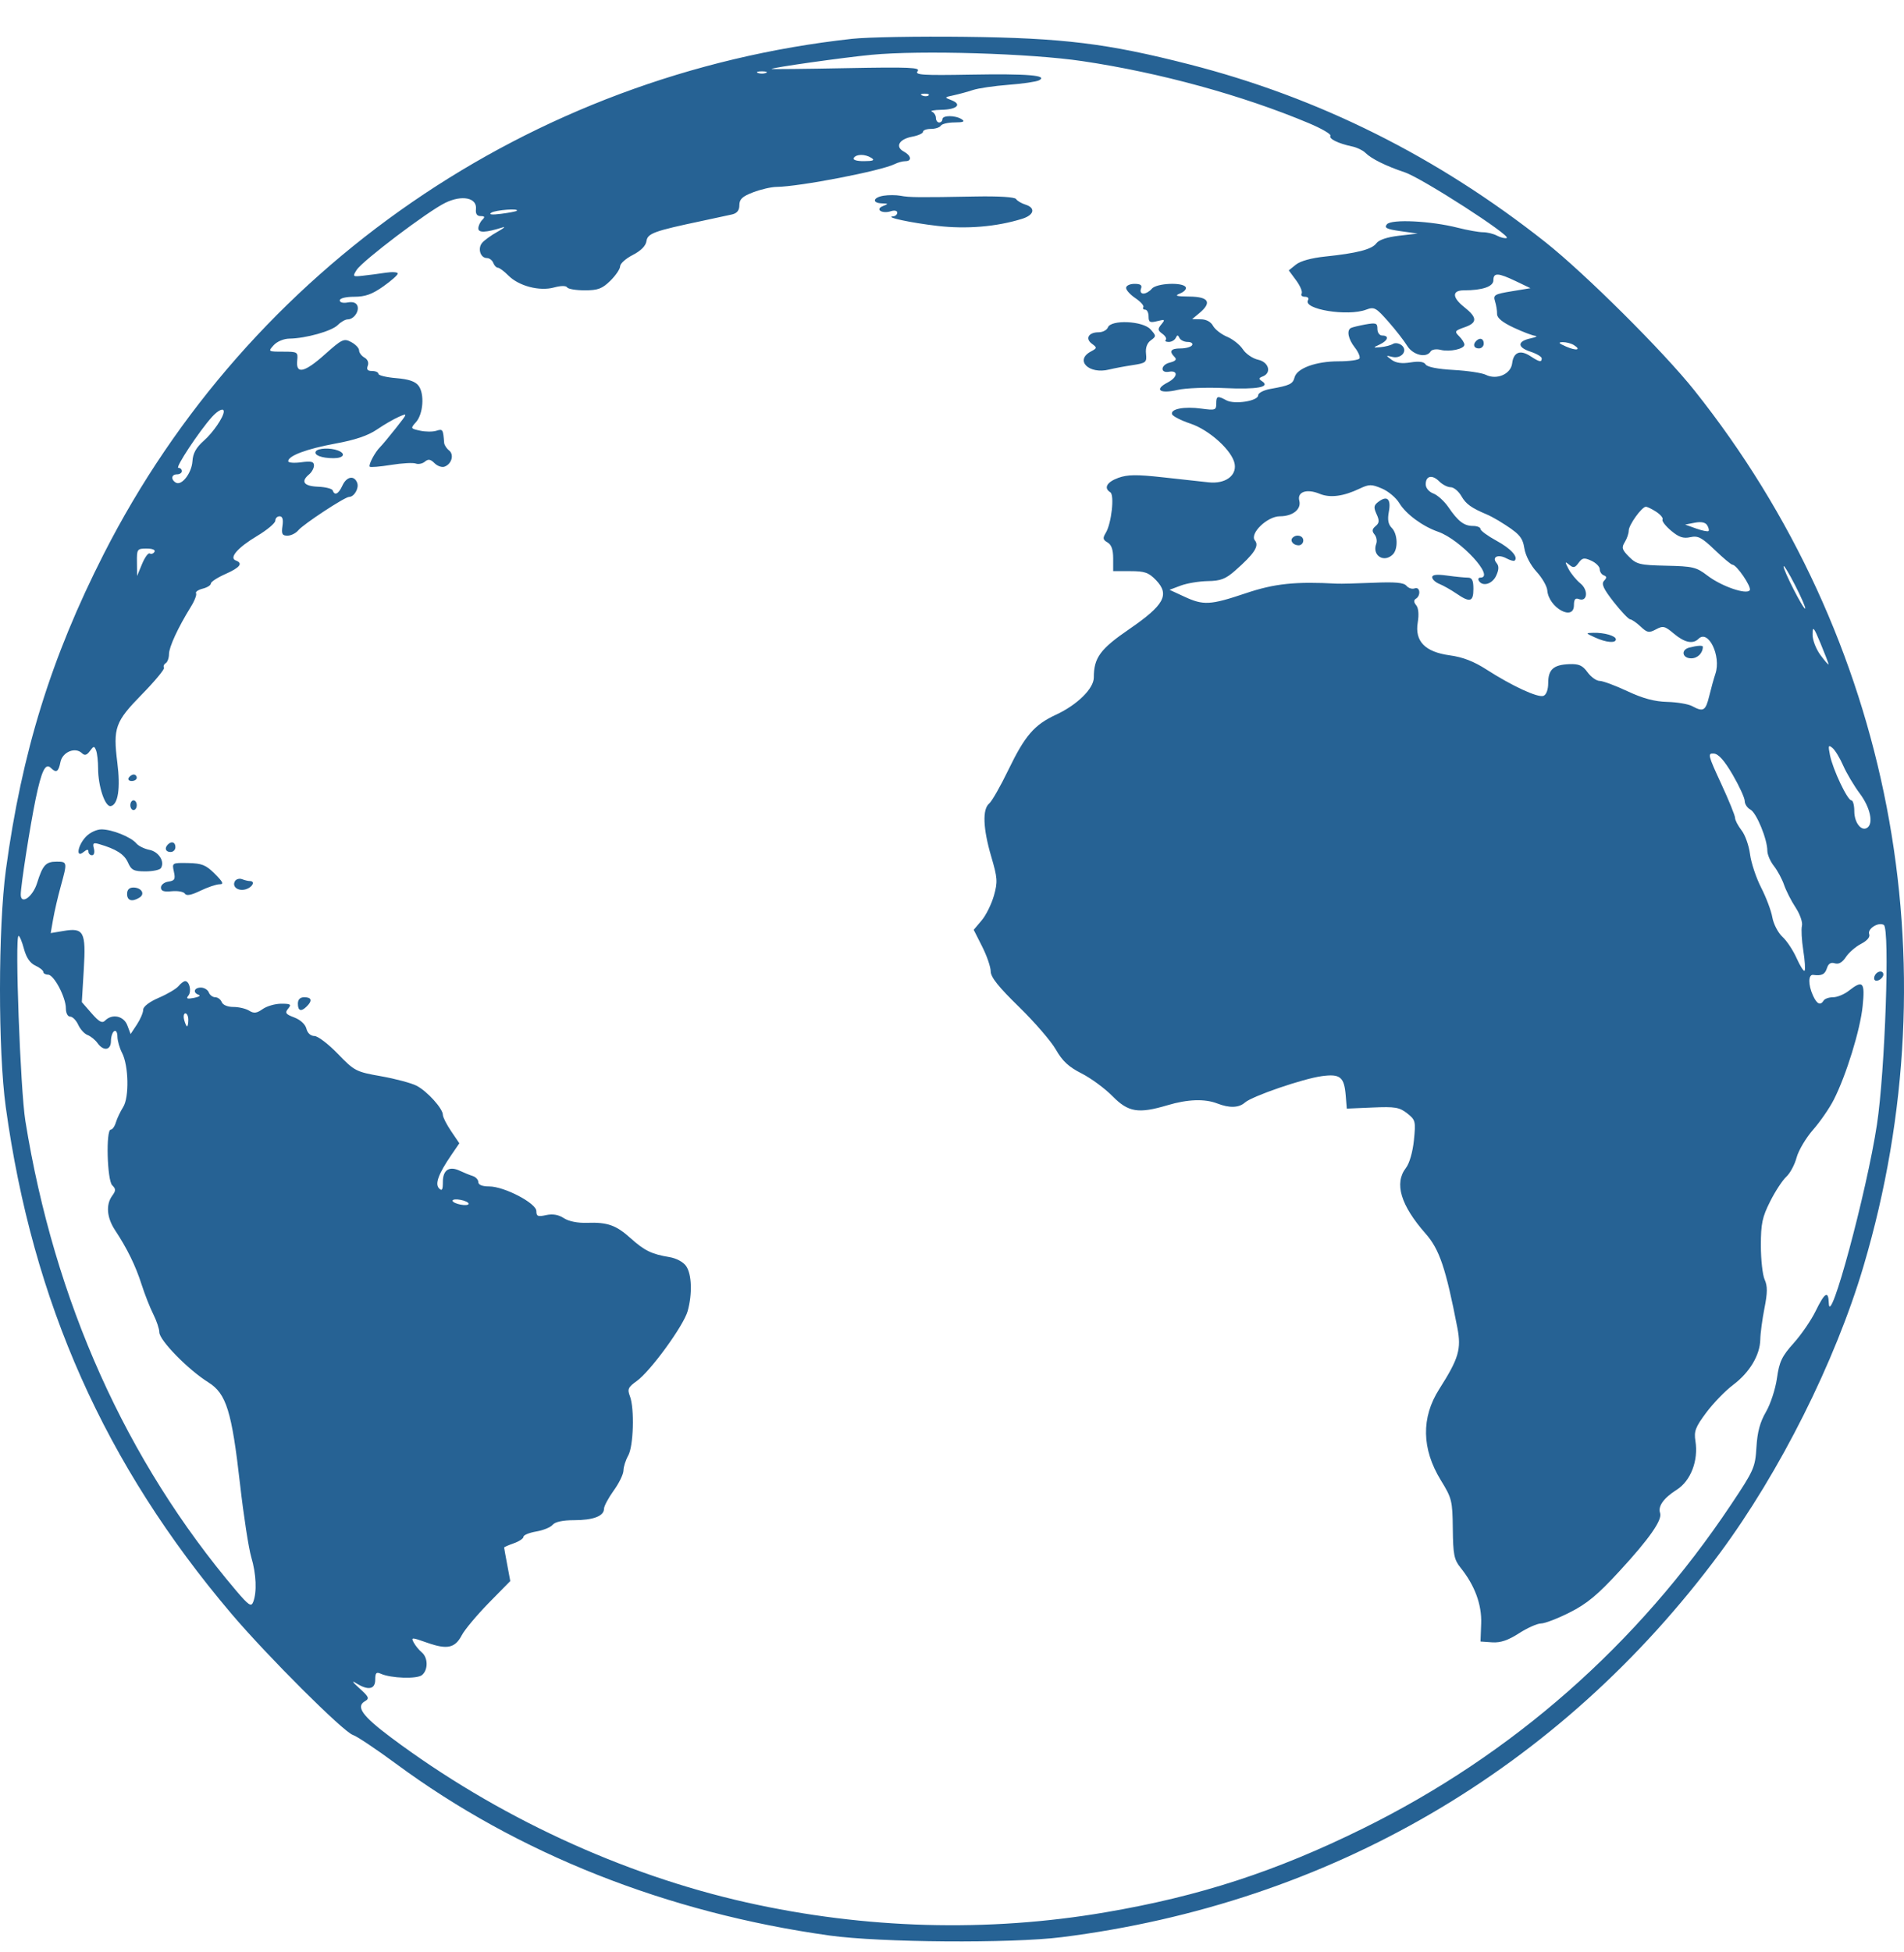 <svg width="40" height="41" viewBox="0 0 40 41" fill="none" xmlns="http://www.w3.org/2000/svg">
<path id="image" fill-rule="evenodd" clip-rule="evenodd" d="M17.902 0.815C11.144 1.556 5.237 5.622 2.178 11.637C1.073 13.81 0.458 15.795 0.124 18.265C-0.04 19.478 -0.042 22.066 0.121 23.247C0.687 27.355 2.201 30.753 4.863 33.89C5.616 34.777 7.214 36.37 7.414 36.434C7.496 36.46 7.902 36.731 8.316 37.036C10.877 38.928 14.011 40.169 17.428 40.646C18.489 40.794 21.249 40.814 22.302 40.681C27.932 39.973 32.771 37.151 36.131 32.616C37.394 30.911 38.555 28.594 39.148 26.595C41.047 20.196 39.733 13.39 35.596 8.198C34.949 7.385 33.296 5.742 32.466 5.085C30.193 3.288 27.706 2.047 24.982 1.351C23.262 0.911 22.332 0.797 20.271 0.773C19.285 0.761 18.218 0.78 17.902 0.815ZM22.742 1.284C24.365 1.525 26.101 2.001 27.497 2.587C27.766 2.7 27.97 2.819 27.95 2.851C27.911 2.914 28.112 3.013 28.407 3.076C28.507 3.097 28.631 3.156 28.682 3.207C28.809 3.334 29.11 3.484 29.512 3.619C29.875 3.741 31.767 4.96 31.653 4.998C31.615 5.011 31.524 4.988 31.45 4.949C31.376 4.909 31.243 4.877 31.156 4.877C31.068 4.877 30.83 4.834 30.627 4.783C30.058 4.638 29.23 4.598 29.137 4.71C29.075 4.785 29.128 4.812 29.422 4.854L29.783 4.905L29.391 4.95C29.142 4.979 28.968 5.037 28.915 5.109C28.821 5.238 28.508 5.318 27.834 5.388C27.553 5.417 27.317 5.482 27.225 5.557L27.075 5.678L27.231 5.889C27.316 6.005 27.368 6.129 27.345 6.166C27.323 6.202 27.353 6.232 27.414 6.232C27.474 6.232 27.504 6.263 27.48 6.302C27.361 6.494 28.313 6.651 28.703 6.502C28.869 6.439 28.908 6.46 29.164 6.751C29.319 6.926 29.497 7.155 29.562 7.261C29.683 7.458 29.967 7.526 30.057 7.379C30.082 7.339 30.175 7.324 30.264 7.347C30.459 7.395 30.765 7.328 30.765 7.237C30.765 7.201 30.715 7.122 30.654 7.061C30.552 6.959 30.561 6.945 30.773 6.871C31.041 6.777 31.038 6.668 30.76 6.448C30.503 6.244 30.502 6.097 30.756 6.097C31.144 6.097 31.374 6.018 31.374 5.885C31.374 5.722 31.471 5.726 31.848 5.906L32.153 6.052L31.758 6.117C31.398 6.176 31.367 6.194 31.408 6.326C31.433 6.405 31.453 6.525 31.451 6.593C31.45 6.677 31.563 6.77 31.801 6.881C31.994 6.971 32.198 7.048 32.254 7.053C32.31 7.058 32.267 7.081 32.158 7.105C31.874 7.166 31.87 7.291 32.149 7.384C32.281 7.427 32.389 7.491 32.389 7.526C32.389 7.613 32.341 7.604 32.151 7.479C31.938 7.339 31.796 7.395 31.768 7.63C31.741 7.856 31.445 7.985 31.215 7.871C31.135 7.831 30.83 7.785 30.537 7.769C30.208 7.751 29.984 7.708 29.951 7.654C29.915 7.596 29.814 7.582 29.632 7.611C29.45 7.64 29.325 7.623 29.236 7.556C29.11 7.462 29.11 7.46 29.246 7.494C29.438 7.543 29.585 7.366 29.448 7.252C29.394 7.207 29.311 7.193 29.264 7.222C29.218 7.251 29.102 7.281 29.007 7.29C28.837 7.305 28.837 7.304 28.988 7.233C29.161 7.151 29.19 7.046 29.038 7.046C28.981 7.046 28.937 6.985 28.937 6.907C28.937 6.784 28.909 6.774 28.683 6.814C28.543 6.84 28.406 6.873 28.378 6.889C28.288 6.941 28.325 7.122 28.462 7.297C28.536 7.391 28.58 7.495 28.56 7.528C28.539 7.561 28.341 7.588 28.118 7.588C27.646 7.588 27.247 7.733 27.197 7.924C27.16 8.065 27.097 8.095 26.686 8.168C26.546 8.193 26.432 8.253 26.432 8.301C26.432 8.421 25.937 8.499 25.765 8.407C25.576 8.305 25.552 8.313 25.552 8.479C25.552 8.612 25.527 8.62 25.241 8.581C24.881 8.531 24.587 8.587 24.623 8.698C24.636 8.74 24.811 8.83 25.012 8.897C25.415 9.032 25.896 9.474 25.939 9.747C25.979 9.995 25.734 10.166 25.392 10.129C25.238 10.113 24.803 10.065 24.425 10.023C23.878 9.963 23.688 9.965 23.494 10.035C23.252 10.123 23.182 10.249 23.326 10.338C23.417 10.395 23.35 10.994 23.23 11.191C23.163 11.301 23.169 11.335 23.267 11.391C23.349 11.438 23.386 11.542 23.386 11.727V11.994H23.745C24.051 11.994 24.132 12.023 24.288 12.185C24.578 12.489 24.457 12.708 23.726 13.21C23.113 13.63 22.979 13.812 22.979 14.228C22.979 14.46 22.631 14.802 22.185 15.009C21.727 15.221 21.533 15.447 21.183 16.17C21.019 16.51 20.838 16.826 20.781 16.874C20.636 16.994 20.651 17.398 20.824 17.987C20.956 18.437 20.962 18.517 20.881 18.807C20.831 18.983 20.716 19.218 20.624 19.327L20.456 19.526L20.635 19.88C20.733 20.074 20.813 20.308 20.813 20.399C20.813 20.52 20.978 20.726 21.407 21.144C21.733 21.462 22.082 21.866 22.182 22.041C22.319 22.282 22.451 22.405 22.722 22.542C22.919 22.642 23.212 22.857 23.372 23.02C23.705 23.358 23.914 23.392 24.53 23.209C24.952 23.083 25.311 23.071 25.573 23.173C25.831 23.273 26.027 23.266 26.156 23.152C26.306 23.019 27.379 22.651 27.77 22.599C28.157 22.547 28.24 22.615 28.272 23.011L28.294 23.281L28.835 23.258C29.308 23.237 29.4 23.253 29.562 23.38C29.738 23.519 29.744 23.546 29.704 23.946C29.678 24.195 29.61 24.432 29.536 24.527C29.287 24.849 29.425 25.31 29.951 25.908C30.241 26.237 30.375 26.635 30.617 27.884C30.703 28.332 30.646 28.528 30.236 29.171C29.854 29.77 29.866 30.427 30.27 31.086C30.502 31.463 30.514 31.515 30.521 32.105C30.527 32.646 30.548 32.752 30.682 32.919C30.982 33.291 31.132 33.696 31.117 34.096L31.103 34.472L31.347 34.489C31.523 34.501 31.681 34.447 31.912 34.299C32.088 34.186 32.296 34.093 32.375 34.093C32.453 34.093 32.725 33.989 32.978 33.861C33.34 33.679 33.566 33.491 34.029 32.987C34.651 32.312 34.927 31.916 34.876 31.773C34.826 31.633 34.951 31.458 35.225 31.285C35.52 31.098 35.684 30.671 35.618 30.261C35.585 30.056 35.618 29.969 35.847 29.663C35.994 29.466 36.247 29.205 36.409 29.083C36.756 28.823 36.975 28.458 36.981 28.128C36.983 27.998 37.023 27.702 37.069 27.47C37.133 27.145 37.134 27.008 37.073 26.873C37.029 26.777 36.993 26.454 36.993 26.157C36.993 25.695 37.022 25.559 37.189 25.228C37.296 25.015 37.449 24.782 37.528 24.711C37.606 24.64 37.704 24.458 37.744 24.307C37.785 24.157 37.94 23.895 38.09 23.725C38.239 23.555 38.435 23.271 38.525 23.094C38.787 22.578 39.081 21.625 39.131 21.129C39.183 20.621 39.138 20.572 38.839 20.807C38.745 20.881 38.597 20.942 38.511 20.942C38.425 20.942 38.336 20.973 38.313 21.01C38.244 21.122 38.17 21.088 38.087 20.905C37.984 20.678 37.987 20.459 38.093 20.473C38.273 20.496 38.339 20.463 38.382 20.329C38.412 20.235 38.464 20.203 38.547 20.23C38.628 20.255 38.704 20.212 38.779 20.098C38.84 20.005 38.983 19.88 39.098 19.821C39.228 19.753 39.292 19.677 39.269 19.617C39.226 19.505 39.465 19.355 39.576 19.424C39.705 19.503 39.602 22.495 39.432 23.614C39.217 25.029 38.435 27.927 38.42 27.365C38.412 27.093 38.335 27.14 38.144 27.532C38.051 27.723 37.843 28.026 37.682 28.206C37.434 28.483 37.38 28.594 37.331 28.943C37.299 29.169 37.195 29.487 37.1 29.65C36.976 29.863 36.919 30.071 36.9 30.392C36.874 30.818 36.848 30.876 36.363 31.602C34.401 34.54 31.774 36.85 28.632 38.399C26.803 39.301 25.2 39.823 23.216 40.16C20.751 40.581 18.174 40.509 15.687 39.952C13.066 39.365 10.424 38.14 8.214 36.487C7.61 36.035 7.469 35.838 7.669 35.724C7.766 35.668 7.75 35.632 7.544 35.448C7.411 35.329 7.381 35.283 7.475 35.343C7.732 35.506 7.883 35.48 7.883 35.272C7.883 35.129 7.905 35.106 8.001 35.149C8.217 35.245 8.762 35.263 8.866 35.176C8.997 35.068 8.994 34.811 8.861 34.7C8.803 34.652 8.727 34.559 8.692 34.494C8.632 34.381 8.646 34.381 8.974 34.497C9.397 34.646 9.56 34.61 9.703 34.337C9.763 34.222 10.017 33.919 10.266 33.664L10.72 33.202L10.656 32.859C10.62 32.67 10.591 32.508 10.591 32.498C10.591 32.488 10.682 32.448 10.794 32.409C10.905 32.37 10.997 32.309 10.997 32.273C10.997 32.237 11.117 32.187 11.264 32.162C11.411 32.137 11.567 32.074 11.611 32.02C11.662 31.959 11.823 31.924 12.059 31.924C12.463 31.924 12.689 31.838 12.689 31.684C12.689 31.629 12.781 31.458 12.892 31.303C13.004 31.149 13.097 30.959 13.098 30.88C13.099 30.802 13.144 30.662 13.197 30.568C13.309 30.373 13.332 29.58 13.234 29.321C13.177 29.172 13.195 29.131 13.377 29.002C13.664 28.797 14.362 27.839 14.447 27.532C14.547 27.169 14.533 26.757 14.414 26.587C14.353 26.5 14.207 26.422 14.058 26.398C13.693 26.338 13.54 26.264 13.251 26.005C12.944 25.728 12.762 25.664 12.333 25.679C12.135 25.686 11.948 25.648 11.845 25.581C11.733 25.508 11.613 25.487 11.473 25.517C11.3 25.556 11.268 25.542 11.268 25.433C11.268 25.267 10.594 24.915 10.275 24.915C10.132 24.915 10.049 24.882 10.049 24.825C10.049 24.775 9.996 24.717 9.931 24.696C9.865 24.675 9.746 24.627 9.664 24.588C9.44 24.48 9.304 24.567 9.304 24.818C9.304 24.985 9.286 25.018 9.225 24.957C9.132 24.865 9.21 24.652 9.482 24.255L9.65 24.009L9.477 23.754C9.382 23.614 9.304 23.46 9.304 23.412C9.304 23.28 8.975 22.916 8.751 22.8C8.641 22.744 8.306 22.654 8.005 22.601C7.478 22.508 7.447 22.492 7.097 22.13C6.898 21.924 6.677 21.756 6.605 21.756C6.527 21.756 6.46 21.695 6.437 21.602C6.414 21.511 6.312 21.416 6.183 21.367C6 21.298 5.98 21.27 6.053 21.182C6.127 21.092 6.108 21.078 5.909 21.078C5.782 21.078 5.607 21.128 5.519 21.19C5.393 21.279 5.333 21.286 5.234 21.224C5.165 21.181 5.016 21.146 4.903 21.146C4.782 21.146 4.681 21.104 4.658 21.044C4.636 20.988 4.575 20.942 4.522 20.942C4.469 20.942 4.408 20.897 4.387 20.841C4.365 20.785 4.29 20.739 4.22 20.739C4.076 20.739 4.045 20.848 4.176 20.892C4.223 20.907 4.177 20.936 4.074 20.956C3.931 20.983 3.904 20.972 3.957 20.908C4.029 20.821 3.981 20.604 3.89 20.604C3.861 20.604 3.798 20.65 3.751 20.708C3.703 20.765 3.517 20.876 3.336 20.953C3.137 21.039 3.008 21.138 3.008 21.205C3.008 21.266 2.948 21.405 2.876 21.515L2.744 21.715L2.675 21.532C2.6 21.334 2.358 21.282 2.209 21.431C2.146 21.495 2.083 21.461 1.923 21.278L1.719 21.044L1.76 20.362C1.808 19.563 1.762 19.477 1.328 19.551L1.065 19.595L1.116 19.303C1.144 19.142 1.215 18.834 1.275 18.617C1.417 18.102 1.416 18.095 1.189 18.095C0.961 18.095 0.898 18.165 0.778 18.547C0.687 18.837 0.435 19.011 0.436 18.784C0.437 18.592 0.632 17.343 0.75 16.773C0.874 16.18 0.956 16.013 1.069 16.127C1.182 16.239 1.229 16.21 1.27 16.002C1.313 15.79 1.583 15.68 1.723 15.818C1.779 15.872 1.823 15.86 1.888 15.772C1.968 15.663 1.981 15.662 2.019 15.76C2.042 15.82 2.061 15.989 2.061 16.136C2.061 16.513 2.208 16.951 2.327 16.928C2.481 16.898 2.533 16.554 2.465 16.017C2.373 15.283 2.418 15.157 2.983 14.58C3.255 14.302 3.463 14.051 3.445 14.022C3.427 13.993 3.443 13.95 3.481 13.927C3.519 13.904 3.55 13.818 3.55 13.736C3.551 13.587 3.738 13.182 4.008 12.745C4.088 12.617 4.137 12.488 4.119 12.459C4.101 12.429 4.163 12.386 4.258 12.362C4.353 12.338 4.43 12.29 4.43 12.254C4.43 12.219 4.567 12.129 4.735 12.055C5.041 11.919 5.112 11.829 4.955 11.771C4.805 11.717 4.992 11.5 5.4 11.256C5.611 11.13 5.784 10.985 5.784 10.934C5.784 10.883 5.824 10.842 5.874 10.842C5.935 10.842 5.954 10.906 5.934 11.045C5.909 11.213 5.928 11.249 6.039 11.249C6.113 11.249 6.215 11.198 6.267 11.136C6.372 11.008 7.244 10.435 7.334 10.435C7.441 10.435 7.547 10.251 7.504 10.139C7.441 9.975 7.281 10.005 7.193 10.198C7.113 10.374 7.03 10.416 6.991 10.3C6.979 10.263 6.839 10.227 6.681 10.221C6.381 10.209 6.312 10.113 6.495 9.961C6.551 9.914 6.596 9.83 6.596 9.774C6.596 9.694 6.538 9.679 6.326 9.708C6.177 9.728 6.055 9.718 6.055 9.685C6.055 9.571 6.441 9.427 7.041 9.316C7.456 9.241 7.731 9.148 7.917 9.021C8.065 8.919 8.274 8.799 8.379 8.753C8.569 8.671 8.569 8.672 8.315 8.994C8.174 9.171 8.027 9.348 7.988 9.386C7.88 9.49 7.734 9.766 7.768 9.801C7.785 9.817 7.986 9.8 8.216 9.763C8.445 9.726 8.678 9.713 8.733 9.734C8.787 9.755 8.874 9.738 8.926 9.695C8.997 9.635 9.045 9.643 9.13 9.728C9.19 9.788 9.286 9.821 9.341 9.799C9.491 9.742 9.544 9.546 9.434 9.459C9.381 9.418 9.335 9.346 9.331 9.3C9.309 9.014 9.302 9.003 9.167 9.046C9.092 9.07 8.938 9.069 8.824 9.044C8.624 9 8.621 8.995 8.739 8.865C8.891 8.696 8.922 8.273 8.794 8.102C8.726 8.01 8.588 7.963 8.324 7.941C8.118 7.924 7.95 7.883 7.95 7.851C7.95 7.818 7.89 7.791 7.817 7.791C7.722 7.791 7.696 7.76 7.726 7.681C7.751 7.615 7.724 7.546 7.656 7.509C7.595 7.474 7.544 7.407 7.544 7.359C7.544 7.311 7.47 7.232 7.379 7.184C7.225 7.101 7.188 7.119 6.822 7.445C6.394 7.827 6.212 7.866 6.244 7.569C6.262 7.392 6.251 7.385 5.945 7.385C5.632 7.385 5.629 7.383 5.75 7.249C5.821 7.171 5.962 7.112 6.082 7.111C6.425 7.106 6.971 6.953 7.097 6.825C7.162 6.76 7.255 6.707 7.304 6.707C7.432 6.707 7.553 6.537 7.508 6.42C7.483 6.356 7.41 6.332 7.304 6.352C7.208 6.37 7.138 6.352 7.138 6.308C7.138 6.264 7.263 6.232 7.441 6.232C7.672 6.232 7.816 6.181 8.05 6.016C8.219 5.897 8.357 5.775 8.357 5.744C8.357 5.714 8.242 5.706 8.103 5.727C7.963 5.748 7.748 5.777 7.624 5.79C7.408 5.814 7.403 5.809 7.493 5.668C7.617 5.475 8.986 4.438 9.355 4.259C9.708 4.087 10.026 4.153 9.999 4.393C9.988 4.49 10.021 4.538 10.097 4.538C10.186 4.538 10.193 4.556 10.13 4.619C10.086 4.664 10.049 4.744 10.049 4.797C10.049 4.893 10.206 4.886 10.557 4.776C10.631 4.752 10.583 4.794 10.45 4.868C10.317 4.942 10.172 5.047 10.128 5.101C10.03 5.218 10.093 5.419 10.228 5.419C10.281 5.419 10.342 5.465 10.363 5.521C10.384 5.576 10.428 5.622 10.459 5.622C10.491 5.622 10.591 5.696 10.681 5.787C10.902 6.008 11.336 6.121 11.64 6.037C11.783 5.998 11.891 5.997 11.914 6.035C11.935 6.069 12.102 6.097 12.285 6.097C12.562 6.097 12.651 6.063 12.822 5.896C12.935 5.785 13.028 5.648 13.028 5.592C13.028 5.536 13.148 5.428 13.294 5.354C13.465 5.266 13.567 5.163 13.581 5.064C13.605 4.9 13.739 4.852 14.754 4.638C15.015 4.583 15.296 4.522 15.38 4.503C15.485 4.478 15.533 4.417 15.533 4.308C15.533 4.183 15.595 4.125 15.823 4.038C15.982 3.977 16.203 3.926 16.313 3.925C16.803 3.919 18.513 3.588 18.798 3.445C18.863 3.412 18.962 3.385 19.018 3.385C19.163 3.385 19.145 3.268 18.988 3.183C18.799 3.082 18.888 2.922 19.161 2.871C19.288 2.847 19.391 2.801 19.391 2.768C19.391 2.734 19.466 2.707 19.557 2.707C19.648 2.707 19.741 2.677 19.764 2.64C19.787 2.602 19.918 2.571 20.055 2.571C20.242 2.57 20.279 2.553 20.204 2.504C20.07 2.418 19.798 2.418 19.798 2.504C19.798 2.541 19.767 2.572 19.73 2.572C19.693 2.572 19.662 2.529 19.662 2.476C19.662 2.423 19.624 2.364 19.578 2.345C19.531 2.327 19.621 2.309 19.777 2.306C20.104 2.3 20.217 2.192 19.988 2.104C19.835 2.045 19.836 2.043 20.035 2.001C20.146 1.977 20.329 1.927 20.441 1.89C20.552 1.853 20.887 1.804 21.185 1.781C21.483 1.759 21.772 1.716 21.828 1.687C22.025 1.582 21.591 1.546 20.39 1.567C19.383 1.585 19.212 1.574 19.277 1.495C19.343 1.416 19.115 1.406 17.782 1.431C16.917 1.448 16.21 1.455 16.21 1.448C16.21 1.42 17.702 1.209 18.308 1.151C19.34 1.052 21.652 1.121 22.742 1.284ZM16.091 1.532C16.045 1.551 15.968 1.551 15.922 1.532C15.875 1.513 15.913 1.498 16.006 1.498C16.1 1.498 16.138 1.513 16.091 1.532ZM19.509 2.003C19.486 2.025 19.428 2.028 19.379 2.008C19.325 1.986 19.341 1.97 19.42 1.967C19.491 1.964 19.531 1.98 19.509 2.003ZM18.308 3.317C18.384 3.366 18.343 3.383 18.152 3.384C17.997 3.385 17.911 3.358 17.936 3.317C17.989 3.232 18.176 3.232 18.308 3.317ZM18.562 4.11C18.338 4.146 18.314 4.264 18.528 4.271C18.668 4.276 18.67 4.28 18.55 4.327C18.376 4.395 18.528 4.495 18.715 4.436C18.792 4.411 18.85 4.424 18.85 4.465C18.85 4.505 18.812 4.54 18.765 4.543C18.568 4.557 19.133 4.679 19.696 4.744C20.305 4.815 20.937 4.762 21.473 4.595C21.727 4.516 21.762 4.365 21.541 4.296C21.457 4.27 21.369 4.217 21.345 4.179C21.318 4.138 20.983 4.117 20.498 4.126C19.308 4.148 19.104 4.147 18.918 4.111C18.824 4.094 18.665 4.093 18.562 4.11ZM10.856 4.427C10.84 4.44 10.692 4.469 10.527 4.49C10.332 4.515 10.26 4.506 10.323 4.466C10.414 4.409 10.919 4.371 10.856 4.427ZM23.657 6.046C23.657 6.093 23.746 6.19 23.855 6.263C23.964 6.337 24.038 6.42 24.02 6.45C24.002 6.479 24.019 6.503 24.059 6.503C24.098 6.503 24.13 6.568 24.13 6.646C24.13 6.768 24.158 6.782 24.311 6.744C24.475 6.703 24.483 6.709 24.398 6.812C24.318 6.909 24.32 6.936 24.419 7.009C24.483 7.055 24.515 7.113 24.49 7.137C24.466 7.161 24.494 7.181 24.553 7.181C24.612 7.181 24.678 7.143 24.7 7.097C24.732 7.029 24.747 7.029 24.779 7.097C24.801 7.143 24.879 7.181 24.952 7.181C25.026 7.181 25.067 7.212 25.044 7.249C25.021 7.286 24.913 7.317 24.803 7.317C24.595 7.317 24.554 7.375 24.677 7.498C24.729 7.55 24.698 7.584 24.57 7.616C24.384 7.663 24.369 7.839 24.555 7.807C24.759 7.771 24.743 7.922 24.531 8.032C24.239 8.183 24.364 8.276 24.74 8.188C24.907 8.149 25.353 8.132 25.73 8.15C26.409 8.182 26.702 8.128 26.511 8.004C26.438 7.957 26.441 7.938 26.528 7.905C26.72 7.831 26.656 7.603 26.43 7.554C26.317 7.529 26.173 7.431 26.111 7.336C26.049 7.241 25.899 7.121 25.777 7.071C25.656 7.02 25.524 6.917 25.484 6.843C25.44 6.759 25.341 6.706 25.228 6.705L25.044 6.702L25.197 6.575C25.465 6.351 25.395 6.233 24.993 6.228C24.705 6.225 24.668 6.212 24.795 6.161C24.881 6.126 24.932 6.067 24.909 6.029C24.843 5.921 24.294 5.947 24.198 6.063C24.152 6.119 24.073 6.165 24.023 6.165C23.969 6.165 23.948 6.122 23.97 6.063C23.999 5.988 23.962 5.961 23.833 5.961C23.736 5.961 23.657 5.999 23.657 6.046ZM23.275 6.876C23.253 6.932 23.165 6.978 23.078 6.978C22.869 6.978 22.793 7.112 22.941 7.22C23.051 7.301 23.049 7.311 22.917 7.382C22.572 7.567 22.877 7.867 23.302 7.76C23.404 7.735 23.624 7.693 23.792 7.668C24.078 7.624 24.095 7.609 24.076 7.429C24.062 7.303 24.098 7.204 24.177 7.147C24.293 7.062 24.292 7.052 24.17 6.916C24.009 6.738 23.339 6.708 23.275 6.876ZM31.013 7.159C30.935 7.237 30.964 7.317 31.069 7.317C31.125 7.317 31.171 7.271 31.171 7.215C31.171 7.109 31.091 7.081 31.013 7.159ZM33.065 7.247C33.23 7.351 33.114 7.372 32.897 7.276C32.743 7.209 32.727 7.187 32.83 7.185C32.904 7.184 33.01 7.212 33.065 7.247ZM4.701 8.642C4.701 8.755 4.476 9.085 4.281 9.256C4.121 9.398 4.053 9.519 4.043 9.686C4.026 9.938 3.814 10.21 3.692 10.134C3.584 10.068 3.601 9.961 3.719 9.961C3.775 9.961 3.821 9.93 3.821 9.893C3.821 9.856 3.788 9.825 3.747 9.825C3.675 9.825 4.18 9.061 4.452 8.757C4.581 8.614 4.701 8.558 4.701 8.642ZM6.635 9.479C6.587 9.557 6.756 9.622 7.008 9.622C7.221 9.622 7.274 9.527 7.099 9.46C6.94 9.399 6.678 9.41 6.635 9.479ZM30.477 10.232C30.542 10.232 30.643 10.316 30.702 10.419C30.797 10.585 30.909 10.666 31.239 10.805C31.294 10.828 31.401 10.885 31.476 10.93C31.917 11.201 31.986 11.274 32.025 11.518C32.048 11.665 32.154 11.868 32.279 12.005C32.398 12.134 32.499 12.31 32.506 12.397C32.533 12.76 33.066 13.057 33.066 12.708C33.066 12.588 33.095 12.552 33.167 12.58C33.349 12.649 33.376 12.393 33.202 12.252C33.115 12.181 33.003 12.045 32.953 11.949C32.872 11.793 32.874 11.783 32.967 11.86C33.053 11.932 33.087 11.925 33.163 11.821C33.241 11.713 33.28 11.706 33.431 11.775C33.529 11.82 33.608 11.9 33.608 11.953C33.608 12.007 33.646 12.065 33.693 12.082C33.757 12.106 33.759 12.133 33.698 12.197C33.638 12.262 33.684 12.363 33.901 12.641C34.057 12.839 34.212 13.003 34.247 13.006C34.282 13.009 34.381 13.077 34.467 13.158C34.605 13.288 34.642 13.295 34.789 13.217C34.937 13.137 34.976 13.146 35.166 13.307C35.39 13.495 35.565 13.532 35.682 13.416C35.888 13.209 36.163 13.774 36.038 14.149C36.004 14.25 35.945 14.463 35.907 14.621C35.832 14.928 35.784 14.956 35.55 14.829C35.469 14.785 35.233 14.745 35.026 14.74C34.759 14.733 34.515 14.668 34.189 14.515C33.935 14.396 33.673 14.299 33.606 14.299C33.539 14.299 33.425 14.218 33.352 14.118C33.247 13.973 33.17 13.939 32.967 13.947C32.636 13.96 32.525 14.059 32.525 14.344C32.525 14.483 32.486 14.589 32.426 14.613C32.31 14.657 31.766 14.406 31.23 14.061C30.965 13.89 30.731 13.799 30.457 13.762C29.937 13.691 29.718 13.465 29.785 13.068C29.812 12.904 29.8 12.767 29.752 12.71C29.699 12.646 29.697 12.603 29.746 12.573C29.855 12.505 29.833 12.313 29.72 12.356C29.667 12.376 29.59 12.352 29.548 12.302C29.492 12.234 29.314 12.218 28.849 12.238C28.507 12.252 28.165 12.261 28.091 12.257C27.211 12.209 26.776 12.254 26.169 12.459C25.424 12.709 25.282 12.717 24.875 12.527L24.57 12.386L24.807 12.297C24.938 12.248 25.192 12.206 25.374 12.203C25.644 12.199 25.748 12.159 25.949 11.982C26.35 11.63 26.459 11.464 26.364 11.35C26.246 11.207 26.622 10.842 26.888 10.842C27.158 10.842 27.343 10.694 27.296 10.515C27.247 10.328 27.454 10.258 27.724 10.37C27.942 10.46 28.22 10.425 28.562 10.262C28.763 10.167 28.812 10.166 29.029 10.258C29.163 10.313 29.329 10.452 29.397 10.565C29.538 10.797 29.884 11.052 30.213 11.167C30.684 11.332 31.419 12.13 31.099 12.13C31.06 12.13 31.046 12.16 31.069 12.198C31.149 12.326 31.352 12.265 31.433 12.088C31.491 11.961 31.493 11.886 31.44 11.823C31.335 11.696 31.473 11.631 31.649 11.726C31.728 11.768 31.805 11.789 31.821 11.772C31.9 11.694 31.74 11.52 31.438 11.355C31.254 11.255 31.103 11.144 31.103 11.109C31.103 11.074 31.033 11.045 30.947 11.045C30.759 11.045 30.633 10.95 30.429 10.651C30.344 10.527 30.202 10.398 30.114 10.364C30.02 10.329 29.952 10.248 29.952 10.171C29.952 9.991 30.088 9.961 30.236 10.109C30.303 10.177 30.412 10.232 30.477 10.232ZM28.966 10.532C28.86 10.609 28.853 10.65 28.919 10.796C28.982 10.933 28.978 10.983 28.898 11.049C28.824 11.111 28.819 11.154 28.876 11.223C28.918 11.273 28.934 11.361 28.913 11.417C28.818 11.664 29.075 11.829 29.262 11.642C29.376 11.527 29.363 11.21 29.238 11.085C29.164 11.011 29.146 10.913 29.177 10.749C29.227 10.483 29.146 10.4 28.966 10.532ZM34.795 10.748C34.886 10.808 34.946 10.881 34.927 10.911C34.909 10.941 34.99 11.046 35.106 11.144C35.27 11.282 35.363 11.313 35.51 11.281C35.673 11.245 35.75 11.286 36.025 11.549C36.202 11.719 36.369 11.859 36.396 11.859C36.484 11.859 36.802 12.326 36.76 12.394C36.697 12.496 36.167 12.314 35.871 12.088C35.638 11.909 35.563 11.892 35.007 11.88C34.452 11.868 34.382 11.851 34.224 11.693C34.075 11.543 34.062 11.5 34.134 11.385C34.18 11.311 34.217 11.201 34.217 11.142C34.217 11.025 34.487 10.649 34.575 10.642C34.604 10.64 34.703 10.688 34.795 10.748ZM35.893 11.152C35.877 11.168 35.76 11.144 35.633 11.099L35.402 11.016L35.605 10.977C35.739 10.951 35.828 10.969 35.865 11.03C35.897 11.082 35.909 11.136 35.893 11.152ZM27.156 11.292C27.093 11.355 27.169 11.452 27.282 11.452C27.336 11.452 27.38 11.406 27.38 11.35C27.38 11.248 27.237 11.211 27.156 11.292ZM3.245 11.589C3.221 11.627 3.177 11.642 3.146 11.623C3.115 11.604 3.043 11.703 2.985 11.842L2.88 12.096L2.877 11.808C2.873 11.531 2.881 11.52 3.08 11.52C3.203 11.52 3.27 11.548 3.245 11.589ZM37.924 12.779C37.891 12.812 37.466 11.981 37.47 11.893C37.472 11.855 37.581 12.034 37.712 12.289C37.843 12.545 37.938 12.765 37.924 12.779ZM30.088 12.122C30.088 12.166 30.156 12.229 30.24 12.263C30.324 12.297 30.484 12.388 30.596 12.464C30.881 12.66 30.954 12.641 30.954 12.367C30.954 12.186 30.926 12.13 30.835 12.13C30.77 12.13 30.575 12.111 30.402 12.087C30.184 12.057 30.088 12.068 30.088 12.122ZM38.415 13.951C38.415 13.971 38.339 13.883 38.245 13.757C38.149 13.626 38.077 13.438 38.079 13.32C38.081 13.139 38.103 13.164 38.248 13.514C38.34 13.735 38.415 13.931 38.415 13.951ZM33.507 13.386C33.741 13.494 33.947 13.512 33.947 13.426C33.947 13.353 33.703 13.283 33.473 13.289C33.307 13.293 33.308 13.295 33.507 13.386ZM35.487 13.6C35.307 13.647 35.342 13.825 35.53 13.825C35.664 13.825 35.774 13.715 35.774 13.582C35.774 13.549 35.654 13.556 35.487 13.6ZM38.723 16.078C38.793 16.237 38.95 16.501 39.072 16.665C39.293 16.96 39.364 17.299 39.224 17.385C39.101 17.462 38.956 17.273 38.956 17.036C38.956 16.91 38.928 16.807 38.894 16.807C38.812 16.807 38.506 16.162 38.445 15.86C38.404 15.656 38.411 15.635 38.497 15.707C38.552 15.752 38.654 15.919 38.723 16.078ZM36.401 16.27C36.54 16.509 36.654 16.758 36.654 16.822C36.654 16.886 36.708 16.967 36.774 17.002C36.902 17.07 37.129 17.625 37.129 17.866C37.129 17.945 37.19 18.088 37.266 18.185C37.342 18.281 37.439 18.461 37.481 18.584C37.523 18.706 37.632 18.921 37.724 19.06C37.815 19.199 37.874 19.37 37.856 19.441C37.838 19.511 37.85 19.744 37.884 19.959C37.918 20.174 37.93 20.366 37.911 20.385C37.892 20.404 37.817 20.285 37.744 20.122C37.671 19.958 37.537 19.755 37.445 19.672C37.354 19.588 37.259 19.405 37.234 19.265C37.21 19.125 37.103 18.843 36.998 18.638C36.893 18.433 36.788 18.117 36.765 17.937C36.742 17.757 36.662 17.532 36.587 17.437C36.513 17.341 36.451 17.224 36.451 17.176C36.451 17.128 36.319 16.802 36.156 16.451C35.881 15.857 35.871 15.815 36.004 15.825C36.103 15.832 36.224 15.967 36.401 16.27ZM2.704 16.333C2.681 16.37 2.709 16.401 2.767 16.401C2.825 16.401 2.873 16.37 2.873 16.333C2.873 16.296 2.844 16.265 2.809 16.265C2.774 16.265 2.727 16.296 2.704 16.333ZM2.738 16.909C2.738 16.965 2.768 17.011 2.805 17.011C2.843 17.011 2.873 16.965 2.873 16.909C2.873 16.853 2.843 16.807 2.805 16.807C2.768 16.807 2.738 16.853 2.738 16.909ZM1.802 17.574C1.628 17.76 1.589 18.031 1.756 17.892C1.826 17.834 1.858 17.831 1.858 17.884C1.858 17.925 1.892 17.96 1.933 17.96C1.976 17.96 1.993 17.9 1.973 17.821C1.942 17.706 1.96 17.69 2.083 17.726C2.441 17.83 2.611 17.939 2.688 18.112C2.759 18.273 2.81 18.299 3.055 18.299C3.211 18.299 3.358 18.268 3.381 18.23C3.466 18.093 3.335 17.886 3.14 17.847C3.032 17.826 2.907 17.764 2.863 17.71C2.752 17.577 2.354 17.417 2.132 17.417C2.028 17.417 1.885 17.485 1.802 17.574ZM3.527 17.734C3.45 17.812 3.478 17.892 3.584 17.892C3.64 17.892 3.685 17.846 3.685 17.79C3.685 17.684 3.605 17.656 3.527 17.734ZM3.653 18.305C3.688 18.463 3.67 18.495 3.537 18.514C3.451 18.526 3.381 18.582 3.381 18.638C3.381 18.712 3.441 18.733 3.61 18.716C3.736 18.704 3.86 18.727 3.885 18.767C3.916 18.818 4.019 18.798 4.211 18.705C4.365 18.631 4.545 18.57 4.612 18.57C4.707 18.57 4.686 18.524 4.513 18.35C4.327 18.164 4.242 18.13 3.953 18.124C3.615 18.118 3.612 18.119 3.653 18.305ZM4.937 18.503C4.865 18.621 5.006 18.725 5.168 18.674C5.309 18.629 5.368 18.502 5.248 18.502C5.214 18.502 5.141 18.485 5.086 18.463C5.03 18.442 4.964 18.46 4.937 18.503ZM2.67 18.773C2.67 18.916 2.777 18.946 2.932 18.848C3.054 18.771 2.97 18.638 2.801 18.638C2.715 18.638 2.67 18.684 2.67 18.773ZM0.504 19.929C0.553 20.111 0.633 20.228 0.744 20.278C0.835 20.32 0.91 20.38 0.91 20.411C0.91 20.442 0.955 20.468 1.01 20.468C1.133 20.468 1.384 20.943 1.384 21.177C1.384 21.276 1.422 21.349 1.474 21.349C1.524 21.349 1.6 21.426 1.643 21.52C1.686 21.615 1.775 21.712 1.84 21.736C1.906 21.761 1.999 21.836 2.048 21.904C2.175 22.082 2.331 22.058 2.331 21.861C2.331 21.77 2.362 21.677 2.399 21.654C2.437 21.631 2.467 21.682 2.467 21.769C2.468 21.855 2.511 22.009 2.564 22.11C2.703 22.378 2.717 23.044 2.587 23.249C2.529 23.341 2.46 23.485 2.435 23.569C2.41 23.653 2.362 23.722 2.327 23.722C2.222 23.722 2.25 24.782 2.357 24.89C2.436 24.969 2.436 25.003 2.357 25.111C2.221 25.298 2.243 25.569 2.416 25.832C2.672 26.219 2.851 26.585 2.975 26.976C3.041 27.181 3.151 27.462 3.221 27.6C3.29 27.738 3.347 27.908 3.347 27.977C3.347 28.145 3.951 28.763 4.378 29.03C4.755 29.266 4.869 29.634 5.044 31.178C5.118 31.83 5.224 32.514 5.278 32.698C5.384 33.054 5.4 33.436 5.319 33.642C5.277 33.749 5.226 33.715 4.962 33.405C2.648 30.678 1.143 27.326 0.533 23.54C0.427 22.883 0.309 19.654 0.39 19.654C0.413 19.654 0.464 19.778 0.504 19.929ZM39.394 20.472C39.369 20.512 39.365 20.561 39.385 20.581C39.434 20.629 39.566 20.544 39.566 20.464C39.566 20.377 39.449 20.383 39.394 20.472ZM6.258 21.078C6.258 21.232 6.328 21.252 6.447 21.132C6.567 21.013 6.547 20.942 6.393 20.942C6.303 20.942 6.258 20.988 6.258 21.078ZM3.956 21.417C3.956 21.491 3.944 21.552 3.93 21.552C3.916 21.552 3.888 21.491 3.869 21.417C3.849 21.342 3.861 21.281 3.895 21.281C3.929 21.281 3.956 21.342 3.956 21.417ZM9.846 25.279C9.846 25.307 9.77 25.315 9.677 25.297C9.584 25.28 9.507 25.242 9.507 25.215C9.507 25.187 9.584 25.179 9.677 25.197C9.77 25.214 9.846 25.252 9.846 25.279Z" fill="#266294"/>
</svg>
